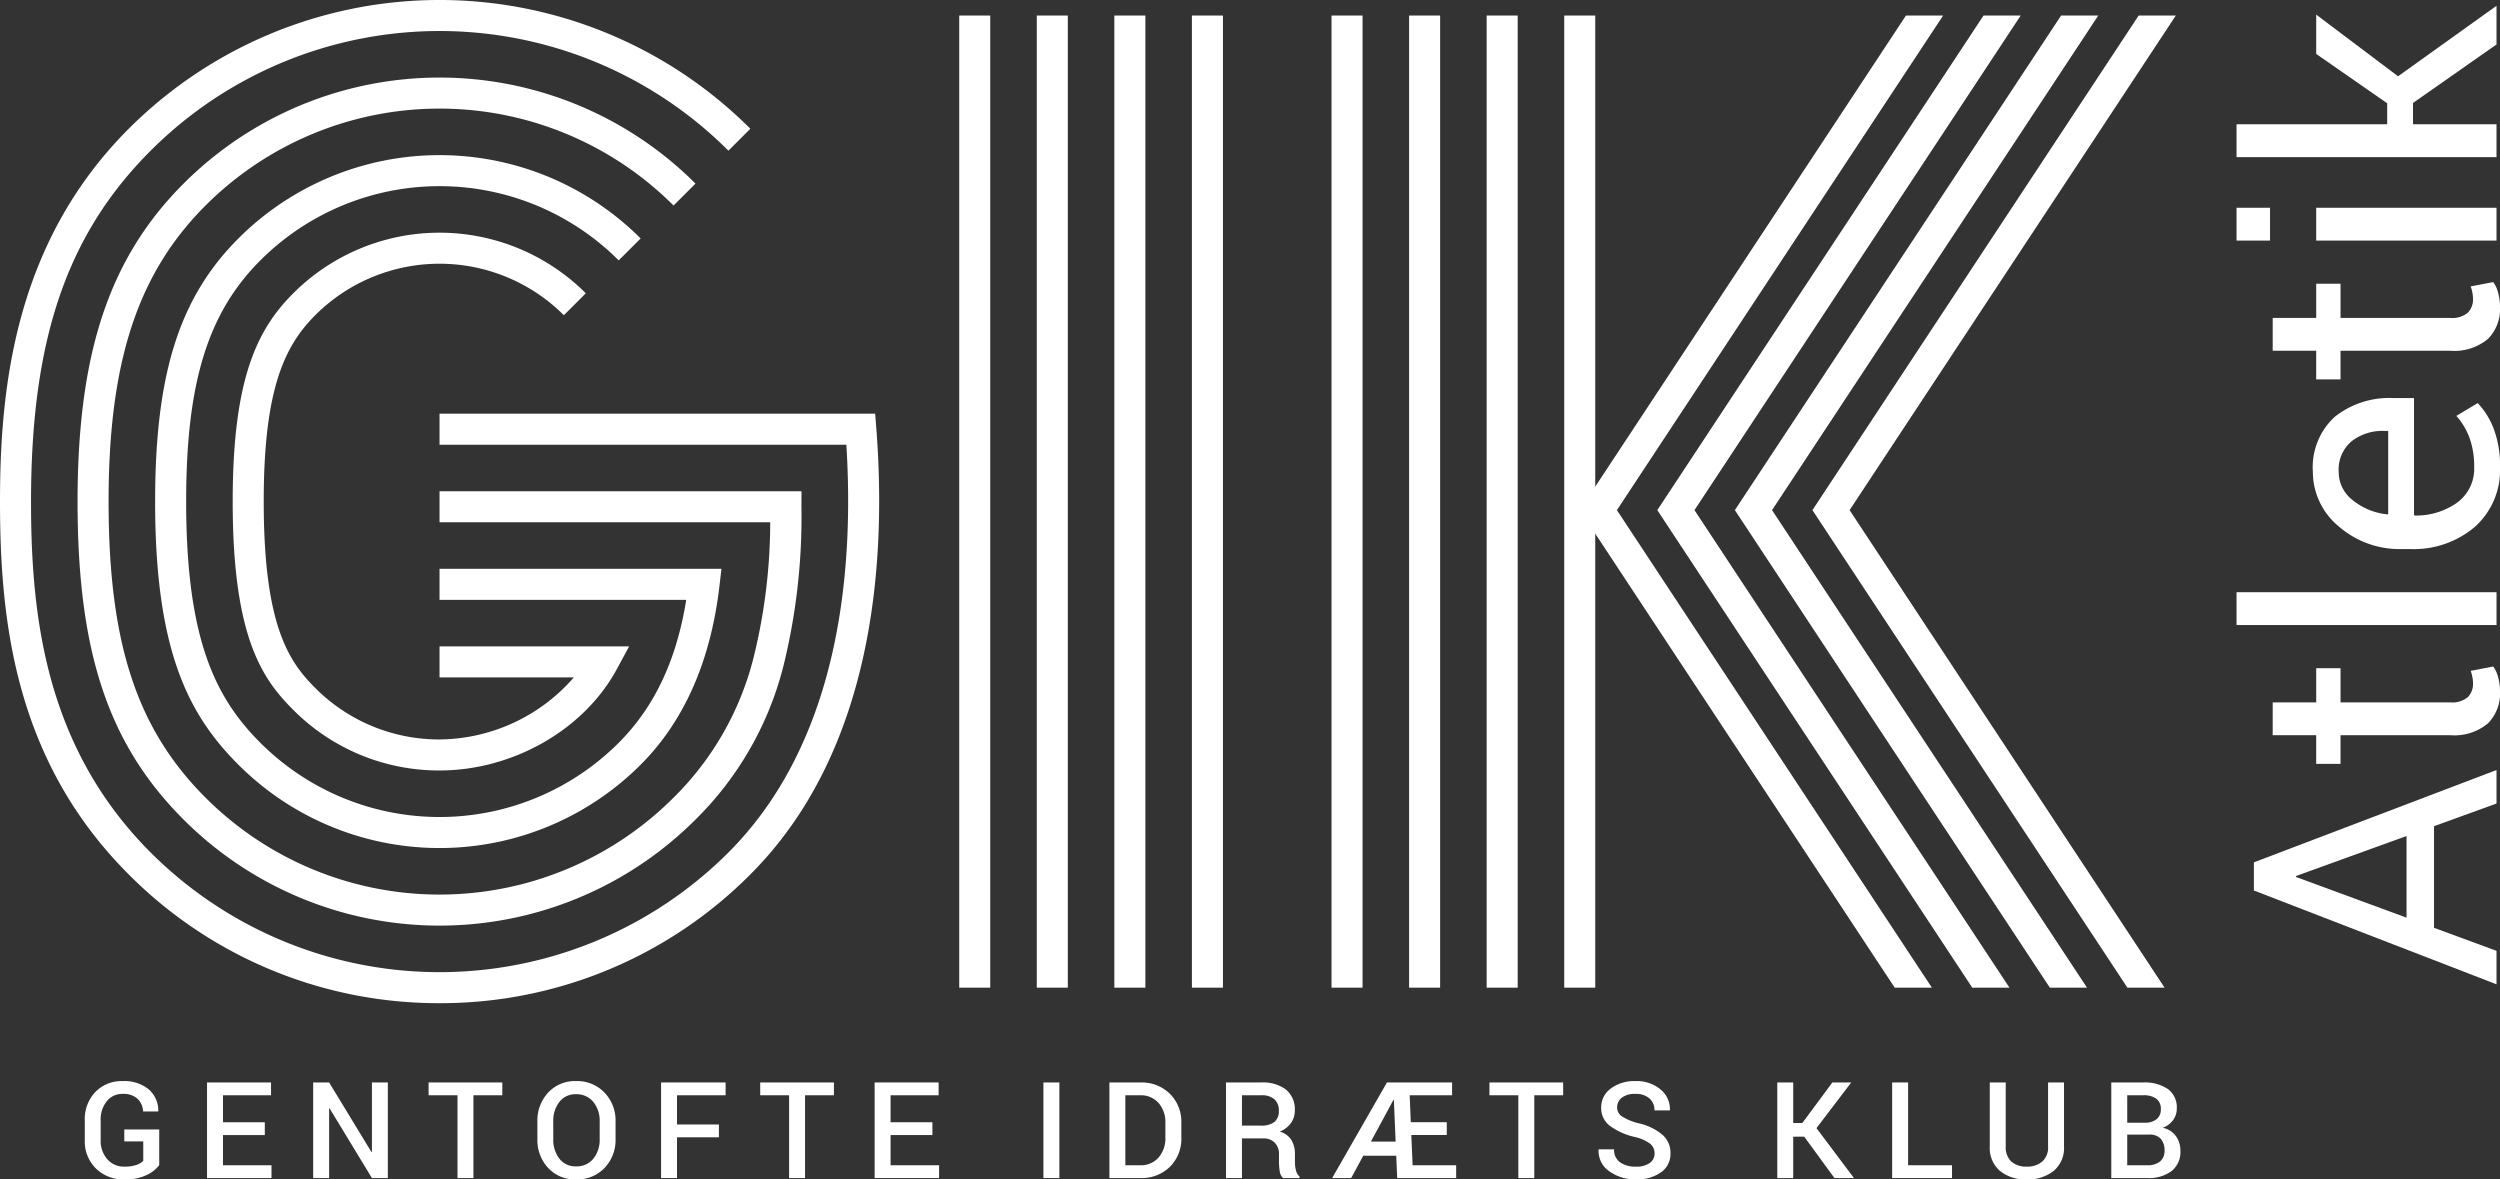 <svg xmlns="http://www.w3.org/2000/svg" viewBox="0 0 241.733 114.043"><rect x="0" y="0" width="241.733" height="114.043" fill="#333333" stroke="none"/><defs><style>.cls-1{fill:#fff;}</style></defs><g id="Layer_2" data-name="Layer 2"><g id="GIK_LOGO" data-name="GIK LOGO"><path class="cls-1" d="M118.25,1.5v94h-3V1.5Zm-10.5,94h3V1.5h-3Zm-7.5,0h3V1.5h-3Zm-7.5,0h3V1.5h-3Z"/><path class="cls-1" d="M154.25,1.5v94h-3V1.5Zm-10.5,94h3V1.5h-3Zm-7.5,0h3V1.5h-3Zm-7.5,0h3V1.5h-3Z"/><path class="cls-1" d="M42.5,97A42.22,42.22,0,0,1,12.448,84.552C1.479,73.584,0,60.173,0,48.5,0,37.51,1.415,23.481,12.448,12.448a42.499,42.499,0,0,1,60.104,0l-2.121,2.121a39.5,39.5,0,0,0-55.862,0C6.46,22.679,3,32.826,3,48.5,3,59.558,4.375,72.236,14.569,82.431a39.5,39.5,0,0,0,55.862,0C81.131,71.73,82.611,55.354,81.837,43H42.5V40H84.624l.107,1.384c1.019,13.118-.267,31.256-12.179,43.168A42.222,42.222,0,0,1,42.5,97ZM67.249,79.248a31.755,31.755,0,0,0,8.506-14.861,60.145,60.145,0,0,0,1.738-15.379L77.501,47.5H42.5v3H74.475a54.672,54.672,0,0,1-1.618,13.113,28.869,28.869,0,0,1-7.729,13.514,32,32,0,0,1-45.255,0C13.215,70.47,10.5,62.177,10.5,48.5c0-13.496,2.803-22.058,9.373-28.627a32.001,32.001,0,0,1,45.255,0l2.121-2.121a35,35,0,0,0-49.498,0C10.566,24.937,7.5,34.133,7.5,48.5c0,14.559,2.97,23.468,10.251,30.748a34.998,34.998,0,0,0,49.498,0Zm-5.304-5.303c4.21-4.21,6.773-10.021,7.619-17.271L69.76,55H42.5v3H66.354c-.936,5.84-3.08,10.374-6.53,13.824a24.499,24.499,0,0,1-34.648-.001C20.869,67.517,18,61.902,18,48.5c0-11.469,2.079-18.227,7.176-23.324a24.5,24.5,0,0,1,34.648,0l2.121-2.121a27.499,27.499,0,0,0-38.891,0C17.334,28.776,15,36.148,15,48.5c0,14.434,3.22,20.61,8.054,25.444a27.499,27.499,0,0,0,38.891.001Zm-2.31-9.231L60.834,62.5h-18.333v3h12.987A17.397,17.397,0,0,1,42.5,71.5a16.886,16.886,0,0,1-12.021-4.98C27.959,64,25.5,60.534,25.5,48.5c0-10.823,1.991-15.032,4.98-18.021a17,17,0,0,1,24.041,0l2.121-2.121a19.999,19.999,0,0,0-28.284,0C24.842,31.875,22.5,36.646,22.5,48.5c0,13.181,2.894,17.178,5.857,20.141A19.869,19.869,0,0,0,42.5,74.5C49.583,74.5,56.469,70.567,59.636,64.714Z"/><polygon class="cls-1" points="205.705 95.5 209.299 95.5 178.844 49.326 210.389 1.5 206.795 1.5 175.25 49.326 205.705 95.5"/><polygon class="cls-1" points="198.205 95.5 201.799 95.5 171.344 49.326 202.889 1.5 199.295 1.5 167.75 49.326 198.205 95.5"/><polygon class="cls-1" points="190.705 95.5 194.299 95.5 163.844 49.326 195.389 1.5 191.795 1.5 160.25 49.326 190.705 95.5"/><polygon class="cls-1" points="186.799 95.5 156.344 49.326 187.888 1.5 184.295 1.5 152.75 49.326 183.205 95.5 186.799 95.5"/><path class="cls-1" d="M235.353,79.886v9.828l6.043,2.225v3.238L217.935,86.105V83.382l23.461-8.927v3.239Zm-2.658,8.846v-7.896l-10.684,3.867v.097Z"/><path class="cls-1" d="M219.755,67.914h4.206V64.611h2.353v3.303h10.586a2.374,2.374,0,0,0,1.725-.507,1.836,1.836,0,0,0,.499-1.346,3.183,3.183,0,0,0-.064-.605,3.71,3.71,0,0,0-.161-.588l2.176-.419a2.812,2.812,0,0,1,.476,1.039,5.277,5.277,0,0,1,.185,1.378,4.11,4.11,0,0,1-1.168,3.078,5.074,5.074,0,0,1-3.666,1.144H226.313v2.771h-2.353V71.088h-4.206Z"/><path class="cls-1" d="M241.396,57.263V60.437H216.259V57.263Z"/><path class="cls-1" d="M241.733,45.146a7.354,7.354,0,0,1-2.425,5.793,9.129,9.129,0,0,1-6.292,2.15h-.709a8.941,8.941,0,0,1-6.195-2.215,6.825,6.825,0,0,1-2.474-5.245,6.603,6.603,0,0,1,2.127-5.333,8.474,8.474,0,0,1,5.672-1.805H233.419V49.802l.08.049a6.852,6.852,0,0,0,4.122-1.273,4.056,4.056,0,0,0,1.615-3.432,8,8,0,0,0-.459-2.828,6.515,6.515,0,0,0-1.266-2.103l2.065-1.241a7.385,7.385,0,0,1,1.54,2.466A9.923,9.923,0,0,1,241.733,45.146Zm-15.598.483a3.444,3.444,0,0,0,1.341,2.724,6.336,6.336,0,0,0,3.365,1.385l.08-.031v-8.041h-.418a4.839,4.839,0,0,0-3.115.999A3.565,3.565,0,0,0,226.136,45.629Z"/><path class="cls-1" d="M219.755,30.74h4.206V27.437h2.353v3.303h10.586a2.374,2.374,0,0,0,1.725-.507,1.836,1.836,0,0,0,.499-1.346,3.183,3.183,0,0,0-.064-.605,3.71,3.71,0,0,0-.161-.588l2.176-.419a2.812,2.812,0,0,1,.476,1.039,5.277,5.277,0,0,1,.185,1.378,4.11,4.11,0,0,1-1.168,3.078,5.074,5.074,0,0,1-3.666,1.144H226.313V36.686h-2.353V33.915h-4.206Z"/><path class="cls-1" d="M219.497,20.089v3.174h-3.238V20.089Zm21.898,0v3.174H223.961V20.089Z"/><path class="cls-1" d="M233.322,9.955v2.062h8.073v3.174H216.259V12.017H230.825V9.986l-6.864-4.77V1.414L231.875,7.376l9.521-6.816V4.298Z"/><path class="cls-1" d="M15.396,112.66a3.229,3.229,0,0,1-1.209.955,4.764,4.764,0,0,1-2.162.429,3.764,3.764,0,0,1-2.748-1.058,3.654,3.654,0,0,1-1.079-2.732v-1.93a3.774,3.774,0,0,1,1.019-2.732,3.492,3.492,0,0,1,2.631-1.057,3.691,3.691,0,0,1,2.536.803,2.721,2.721,0,0,1,.924,2.092l-.013.038h-1.46a1.789,1.789,0,0,0-.543-1.229,1.991,1.991,0,0,0-1.425-.467,1.902,1.902,0,0,0-1.546.717,2.777,2.777,0,0,0-.587,1.82v1.94a2.667,2.667,0,0,0,.638,1.836,2.105,2.105,0,0,0,1.653.72,3.445,3.445,0,0,0,1.175-.167,1.618,1.618,0,0,0,.653-.396v-1.874h-1.834V109.212h3.377Z"/><path class="cls-1" d="M25.604,109.752H21.561v2.92H26.251v1.237H20.019v-9.242H26.207v1.238H21.561v2.608h4.044Z"/><path class="cls-1" d="M37.5,113.91H35.964l-4.101-6.747-.038.013v6.734h-1.542v-9.242h1.542l4.101,6.741.038-.013v-6.729H37.5Z"/><path class="cls-1" d="M48.571,105.906h-2.793v8.004h-1.542v-8.004h-2.793v-1.238h7.128Z"/><path class="cls-1" d="M59.521,110.121A3.905,3.905,0,0,1,58.458,112.929a3.643,3.643,0,0,1-2.758,1.114A3.525,3.525,0,0,1,52.999,112.929a3.962,3.962,0,0,1-1.037-2.809v-1.663a3.963,3.963,0,0,1,1.037-2.806,3.509,3.509,0,0,1,2.695-1.117,3.645,3.645,0,0,1,2.761,1.117,3.9,3.9,0,0,1,1.066,2.806Zm-1.536-1.676a2.863,2.863,0,0,0-.619-1.898,2.062,2.062,0,0,0-1.672-.742,1.942,1.942,0,0,0-1.606.742,2.957,2.957,0,0,0-.591,1.898v1.676a2.988,2.988,0,0,0,.591,1.913,1.943,1.943,0,0,0,1.612.746,2.052,2.052,0,0,0,1.673-.742,2.916,2.916,0,0,0,.612-1.917Z"/><path class="cls-1" d="M69.513,109.968H65.463v3.941h-1.542v-9.242h6.239v1.238H65.463V108.73H69.513Z"/><path class="cls-1" d="M80.635,105.906h-2.793v8.004h-1.542v-8.004h-2.793v-1.238h7.128Z"/><path class="cls-1" d="M90.157,109.752H86.113v2.92h4.69v1.237H84.571v-9.242h6.188v1.238H86.113v2.608h4.044Z"/><path class="cls-1" d="M102.434,113.91h-1.543v-9.242h1.543Z"/><path class="cls-1" d="M107.271,113.91v-9.242h2.996a3.874,3.874,0,0,1,2.859,1.099,3.816,3.816,0,0,1,1.102,2.824v1.403a3.802,3.802,0,0,1-1.102,2.824,3.885,3.885,0,0,1-2.859,1.092Zm1.542-8.004v6.767h1.409a2.278,2.278,0,0,0,1.806-.749,2.82,2.82,0,0,0,.657-1.934v-1.414a2.804,2.804,0,0,0-.657-1.922,2.277,2.277,0,0,0-1.806-.748Z"/><path class="cls-1" d="M120.088,110.076v3.834h-1.542v-9.242H121.96a3.662,3.662,0,0,1,2.394.698,2.442,2.442,0,0,1,.845,1.993,2.056,2.056,0,0,1-.372,1.234,2.546,2.546,0,0,1-1.082.829,1.936,1.936,0,0,1,1.124.809,2.607,2.607,0,0,1,.342,1.381v.769a3.125,3.125,0,0,0,.102.793,1.118,1.118,0,0,0,.344.591v.146h-1.588a1.035,1.035,0,0,1-.326-.66,5.49,5.49,0,0,1-.073-.882v-.743a1.556,1.556,0,0,0-.406-1.13,1.484,1.484,0,0,0-1.117-.419Zm0-1.237h1.79a2.095,2.095,0,0,0,1.352-.355,1.333,1.333,0,0,0,.426-1.086,1.436,1.436,0,0,0-.419-1.095,1.796,1.796,0,0,0-1.276-.396h-1.872Z"/><path class="cls-1" d="M140.801,113.91h-5.701l-.095-2.158h-3.187l-1.168,2.158h-1.841l5.3-9.242h6.297v1.238h-4.1l.107,2.603h3.479v1.237h-3.428l.127,2.927h4.209Zm-8.246-3.522h2.393l-.171-4.044-.032-.006Z"/><path class="cls-1" d="M151.147,105.906h-2.793v8.004h-1.542v-8.004h-2.793v-1.238h7.128Z"/><path class="cls-1" d="M159.984,111.529a1.18,1.18,0,0,0-.429-.941,4.024,4.024,0,0,0-1.514-.657,6.422,6.422,0,0,1-2.384-1.076,2.14,2.14,0,0,1-.834-1.755,2.242,2.242,0,0,1,.923-1.841,3.752,3.752,0,0,1,2.384-.724,3.546,3.546,0,0,1,2.447.821,2.455,2.455,0,0,1,.892,1.972l-.013.038h-1.479a1.489,1.489,0,0,0-.482-1.152,1.973,1.973,0,0,0-1.378-.441,2.022,2.022,0,0,0-1.298.367,1.166,1.166,0,0,0-.454.95,1.037,1.037,0,0,0,.492.874,5.447,5.447,0,0,0,1.628.659,5.418,5.418,0,0,1,2.266,1.104,2.32,2.32,0,0,1,.775,1.796,2.17,2.17,0,0,1-.924,1.838,3.989,3.989,0,0,1-2.428.683,4.291,4.291,0,0,1-2.539-.771,2.366,2.366,0,0,1-1.061-2.104l.013-.038h1.485a1.441,1.441,0,0,0,.584,1.26,2.557,2.557,0,0,0,1.518.416,2.24,2.24,0,0,0,1.332-.344A1.09,1.09,0,0,0,159.984,111.529Z"/><path class="cls-1" d="M174.458,109.911H173.392v3.999h-1.542v-9.242h1.542v3.917h.882l2.901-3.917h1.828l-3.364,4.412,3.625,4.83h-1.886Z"/><path class="cls-1" d="M184.5,112.672h4.247v1.237H182.958v-9.242H184.5Z"/><path class="cls-1" d="M199.576,104.667v6.195a2.876,2.876,0,0,1-1.002,2.358,4.007,4.007,0,0,1-2.622.822,3.871,3.871,0,0,1-2.571-.825,2.905,2.905,0,0,1-.983-2.355v-6.195h1.542v6.19a1.855,1.855,0,0,0,.547,1.459,2.113,2.113,0,0,0,1.466.488,2.234,2.234,0,0,0,1.517-.488,1.822,1.822,0,0,0,.565-1.459v-6.19Z"/><path class="cls-1" d="M204.147,113.91v-9.242h3.072a3.996,3.996,0,0,1,2.398.632,2.187,2.187,0,0,1,.863,1.889,1.854,1.854,0,0,1-.361,1.123,2.131,2.131,0,0,1-1.003.736,2.063,2.063,0,0,1,1.27.794,2.34,2.34,0,0,1,.444,1.415,2.374,2.374,0,0,1-.851,1.978,3.683,3.683,0,0,1-2.349.676Zm1.542-5.351h1.701a1.738,1.738,0,0,0,1.133-.34,1.171,1.171,0,0,0,.416-.962,1.195,1.195,0,0,0-.438-1.019,2.085,2.085,0,0,0-1.281-.333h-1.53Zm0,1.148v2.965h1.942a1.862,1.862,0,0,0,1.231-.364,1.303,1.303,0,0,0,.432-1.055,1.651,1.651,0,0,0-.362-1.141,1.44,1.44,0,0,0-1.129-.405Z"/></g></g></svg>